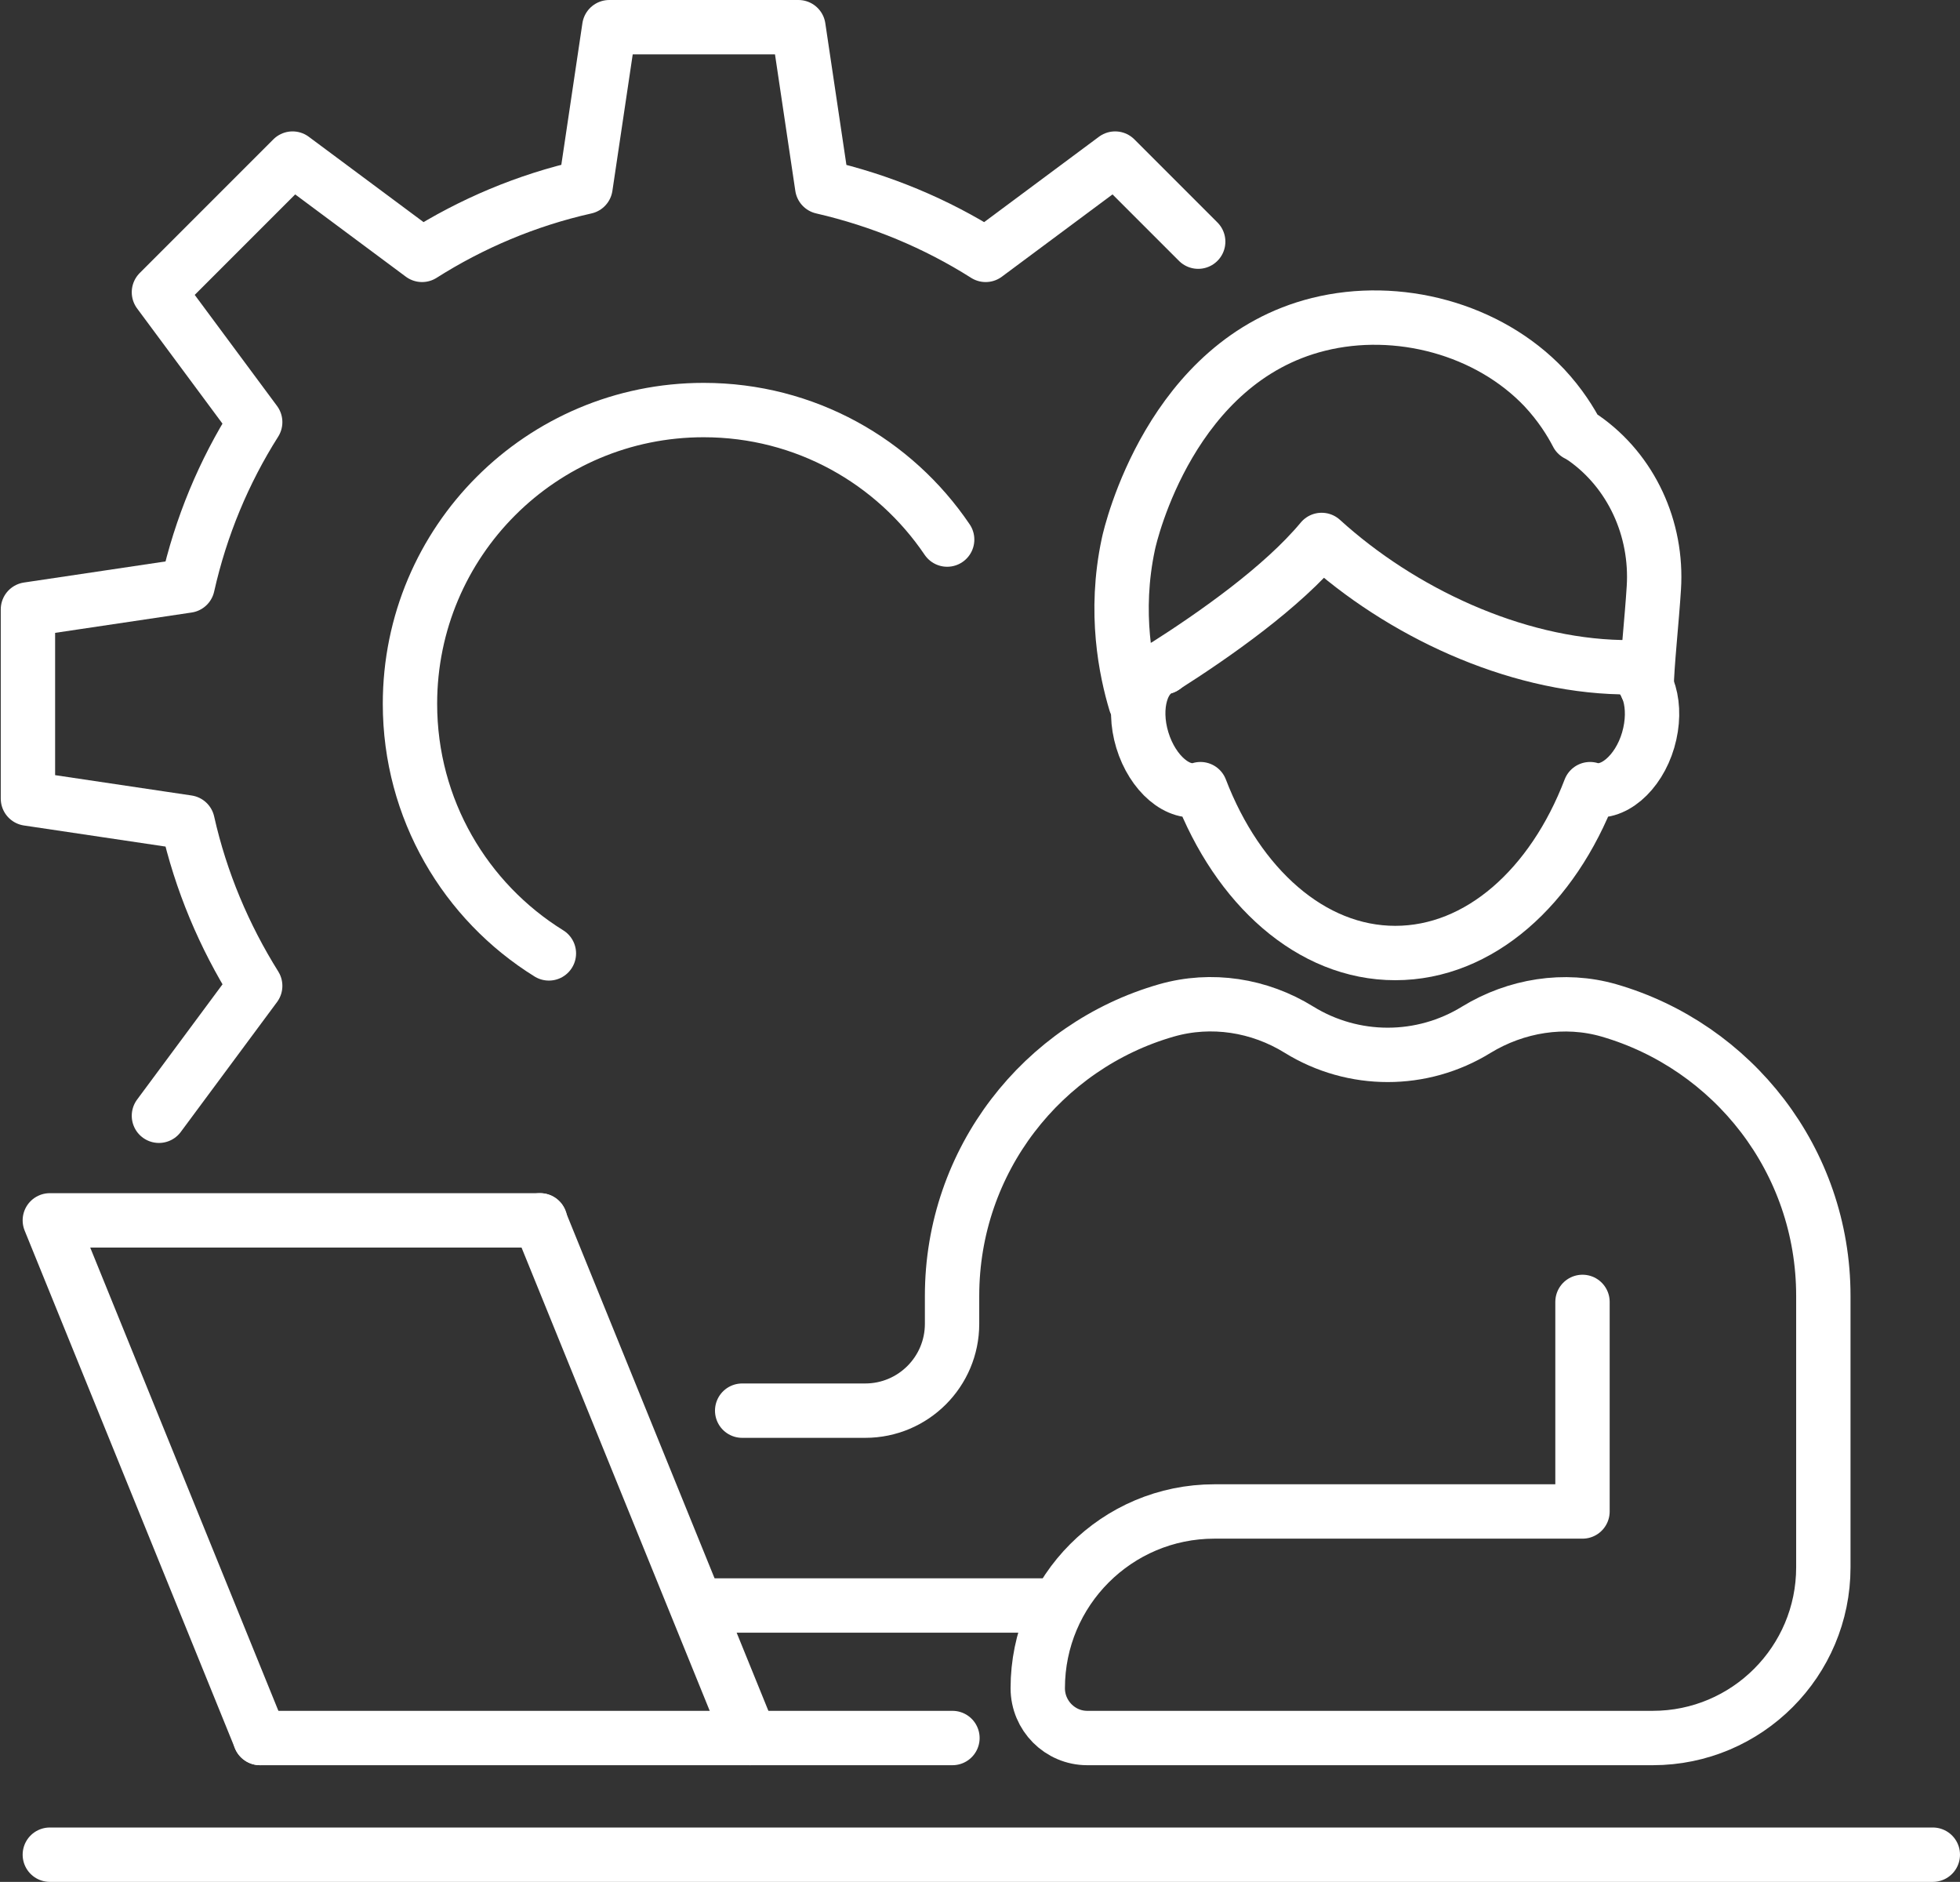 <?xml version="1.0" encoding="UTF-8"?><svg id="Layer_2" xmlns="http://www.w3.org/2000/svg" xmlns:xlink="http://www.w3.org/1999/xlink" viewBox="0 0 51.92 49.84"><rect x="0" y="0" width="51.92" height="49.84" fill="#333333" stroke="none"/><defs><clipPath id="clippath"><rect width="51.92" height="49.84" style="fill:none;"/></clipPath><clipPath id="clippath-1"><path d="M64.59,24.92c0,21.32-17.31,38.63-38.63,38.63S-12.67,46.24-12.67,24.92,4.64-13.72,25.96-13.72,64.59,3.59,64.59,24.92" style="clip-rule:evenodd; fill:none;"/></clipPath><clipPath id="clippath-2"><rect x="-953.36" y="-1351.89" width="1133.86" height="4818.9" style="fill:none;"/></clipPath><clipPath id="clippath-3"><rect x="-953.34" y="-1351.9" width="1133.85" height="4818.9" style="fill:none;"/></clipPath></defs><g id="Layer_1-2"><g style="clip-path:url(#clippath);"><g style="clip-path:url(#clippath-1);"><g style="clip-path:url(#clippath-2);"><g style="clip-path:url(#clippath-3);"><path d="M41.92,34.48v5.55h-9.75c-2.59,0-4.68,2.1-4.68,4.68,0,.73.59,1.32,1.31,1.32h14.98c2.5,0,4.52-2.03,4.52-4.52v-7.19c0-3.59-2.4-6.61-5.68-7.56-1.18-.34-2.46-.13-3.51.51-1.44.89-3.26.89-4.7,0-1.05-.65-2.32-.85-3.51-.51-3.28.94-5.68,3.97-5.68,7.56v.74c0,1.27-1.03,2.3-2.3,2.3h-3.26" style="fill:none; stroke:#fff; stroke-linecap:round; stroke-linejoin:round; stroke-width:1.44px;"/><polyline points="6.89 46.03 1.32 32.32 14.31 32.32" style="fill:none; stroke:#fff; stroke-linecap:round; stroke-linejoin:round; stroke-width:1.44px;"/><line x1="19.87" y1="46.03" x2="14.3" y2="32.32" style="fill:none; stroke:#fff; stroke-linecap:round; stroke-linejoin:round; stroke-width:1.44px;"/><line x1="25.23" y1="46.03" x2="6.89" y2="46.03" style="fill:none; stroke:#fff; stroke-linecap:round; stroke-linejoin:round; stroke-width:1.44px;"/><line x1="1.32" y1="49.12" x2="51.2" y2="49.12" style="fill:none; stroke:#fff; stroke-linecap:round; stroke-linejoin:round; stroke-width:1.44px;"/><path d="M43.09,17.67c.58.17.83,1.04.57,1.93s-.96,1.48-1.54,1.3h0c-.99,2.59-2.93,4.34-5.16,4.34s-4.17-1.76-5.16-4.34c-.58.18-1.27-.41-1.54-1.3-.27-.89-.02-1.76.57-1.93" style="fill:none; stroke:#fff; stroke-linecap:round; stroke-linejoin:round; stroke-width:1.44px;"/><path d="M30.08,18.61c-.25-.83-.58-2.38-.19-4.2.06-.29,1.13-4.85,5.04-5.82,2.09-.52,4.49.11,5.98,1.68.42.45.7.9.87,1.23.03.01.09.05.17.1,1.26.88,1.96,2.4,1.86,3.97-.05.82-.19,2.11-.19,2.62" style="fill:none; stroke:#fff; stroke-linecap:round; stroke-linejoin:round; stroke-width:1.44px;"/><path d="M30.82,17.67c1.37-.87,3.15-2.12,4.19-3.37,2.1,1.91,5.09,3.31,7.93,3.37" style="fill:none; stroke:#fff; stroke-linecap:round; stroke-linejoin:round; stroke-width:1.44px;"/><line x1="18.63" y1="42.52" x2="27.91" y2="42.52" style="fill:none; stroke:#fff; stroke-linecap:round; stroke-linejoin:round; stroke-width:1.44px;"/><path d="M31.74,6.4l-2.2-2.2-3.43,2.55c-1.31-.83-2.77-1.44-4.33-1.8l-.63-4.23h-5.01l-.63,4.23c-1.56.35-3.02.97-4.33,1.8l-3.43-2.55-3.54,3.54,2.55,3.44c-.83,1.31-1.44,2.77-1.79,4.33l-4.23.63v5.01l4.23.63c.35,1.56.97,3.02,1.79,4.33l-2.55,3.44" style="fill:none; stroke:#fff; stroke-linecap:round; stroke-linejoin:round; stroke-width:1.44px;"/><path d="M14.54,25.25c-2.21-1.37-3.68-3.82-3.68-6.61,0-4.3,3.48-7.78,7.78-7.78,2.69,0,5.05,1.36,6.45,3.43" style="fill:none; stroke:#fff; stroke-linecap:round; stroke-linejoin:round; stroke-width:1.44px;"/></g></g></g></g></g></svg>